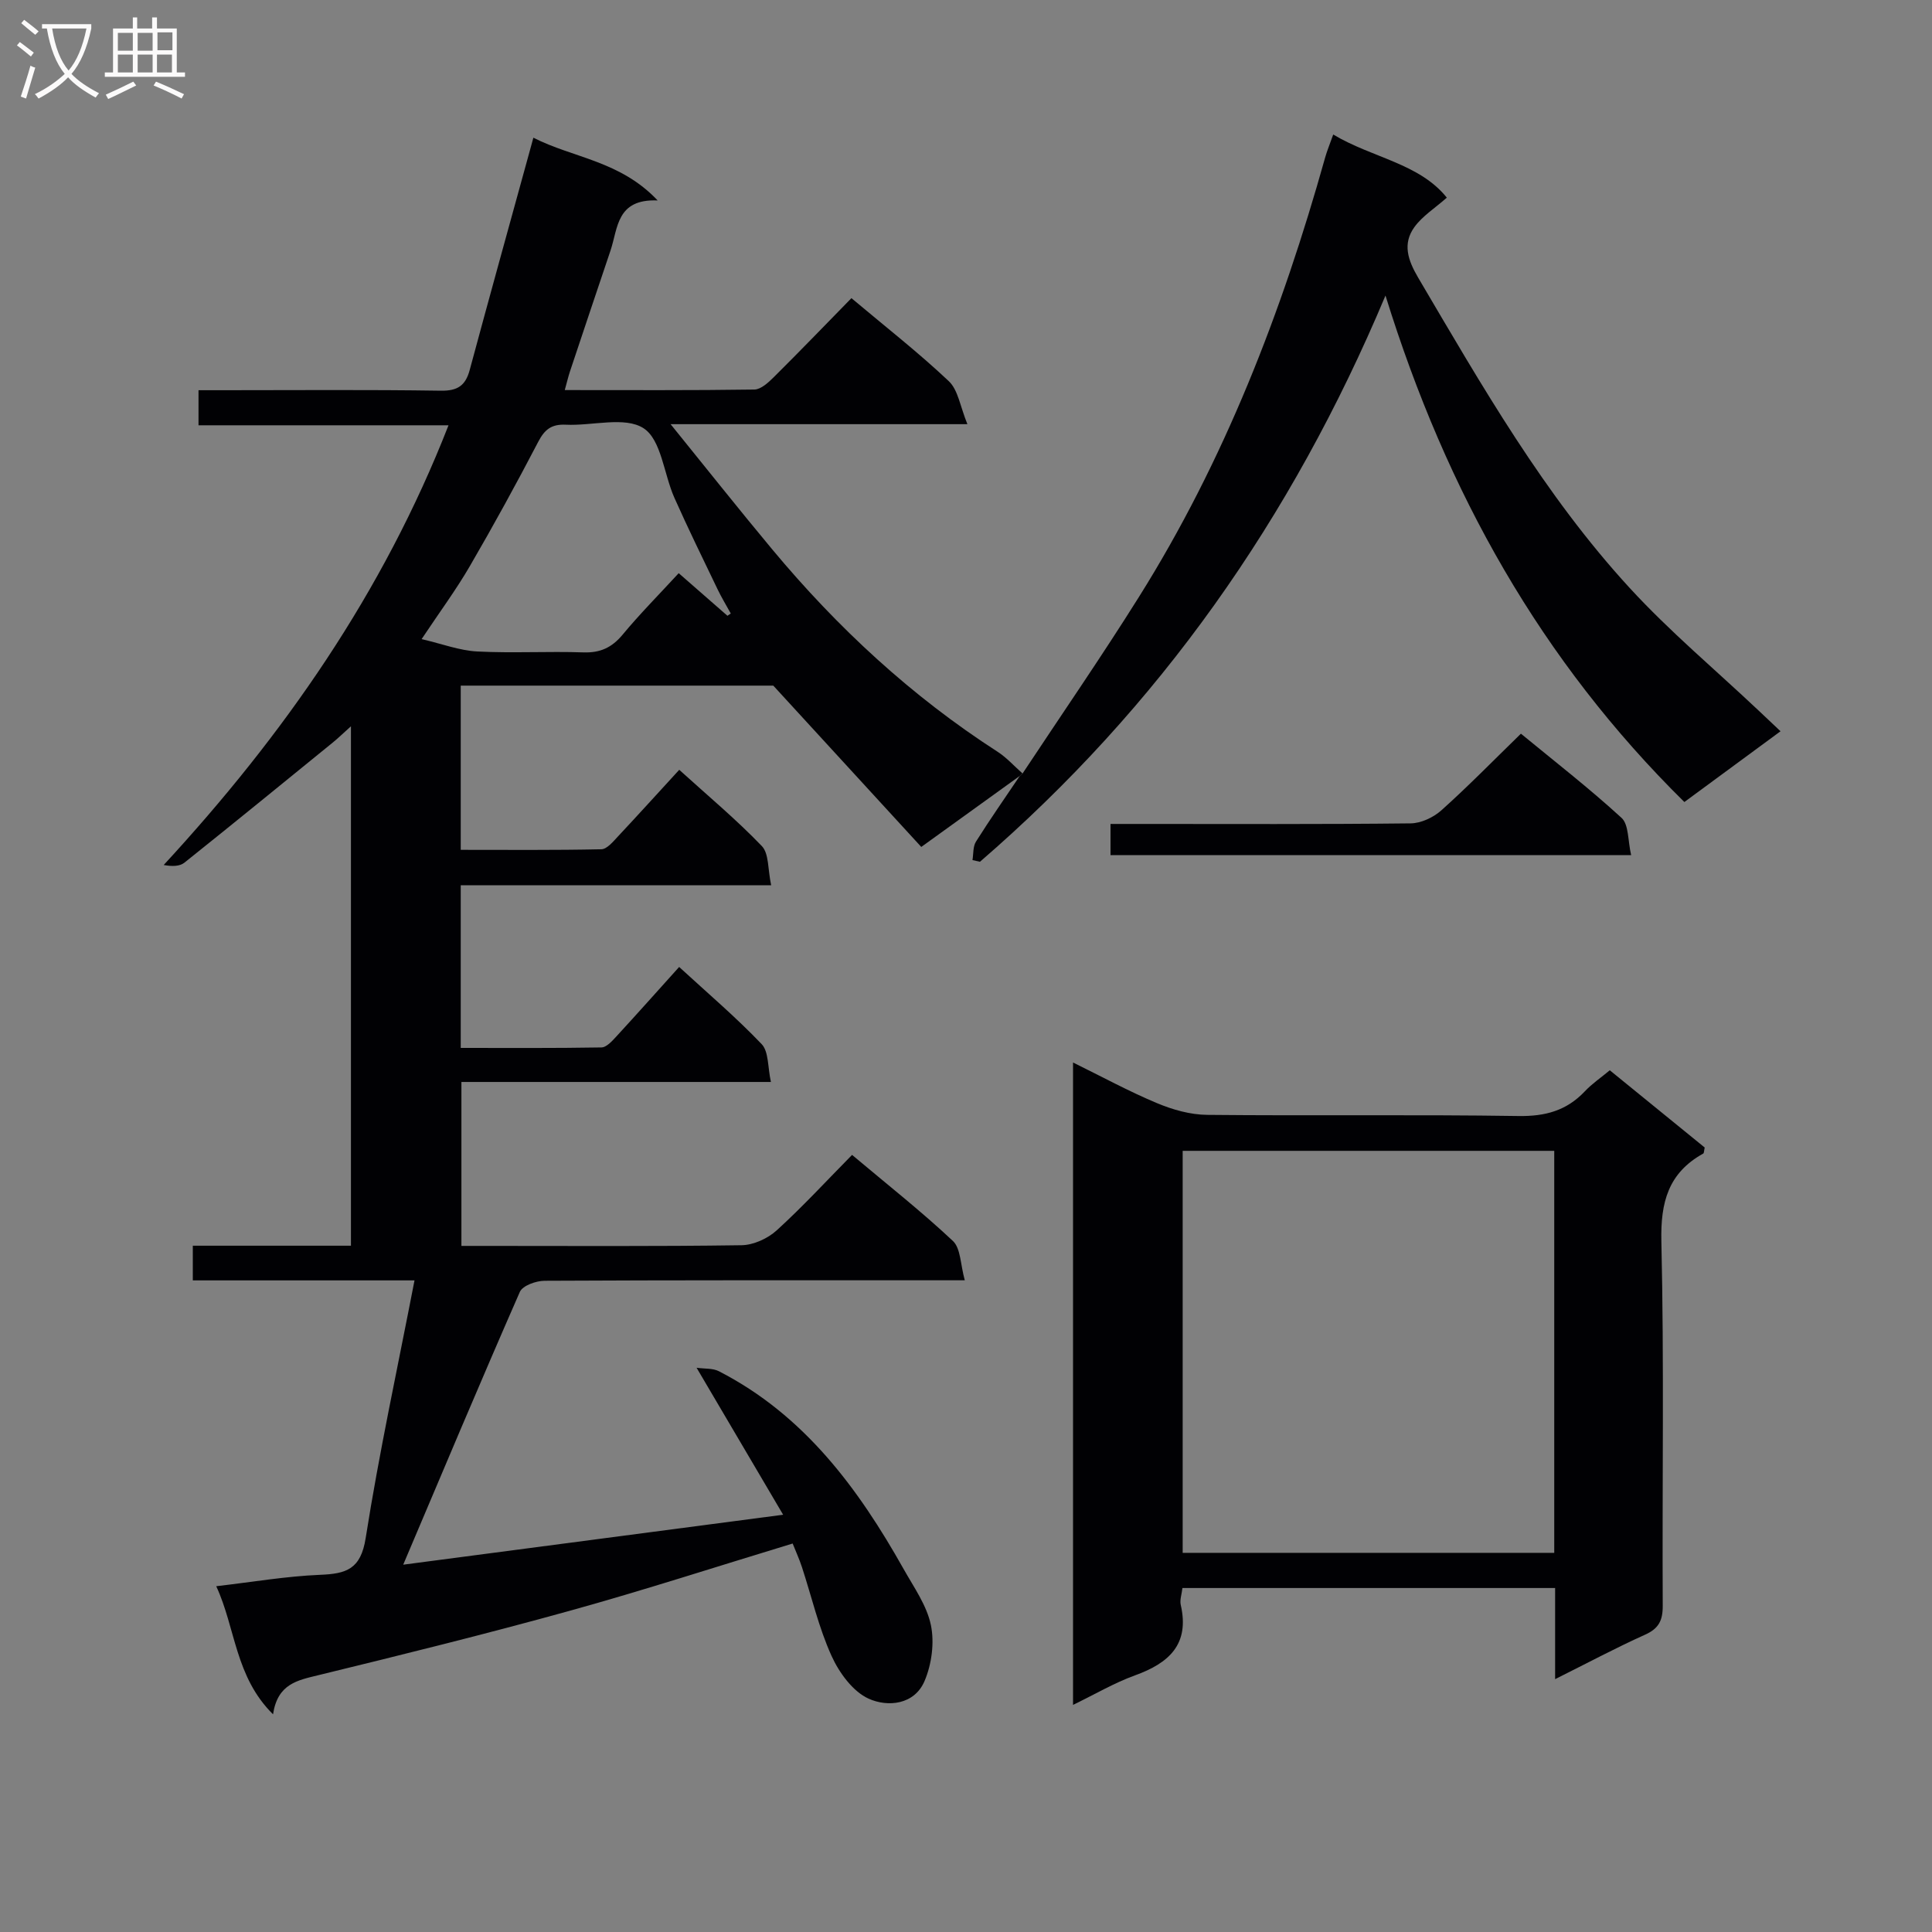 <svg enable-background="new 0 0 400 400" viewBox="0 0 400 400" xmlns="http://www.w3.org/2000/svg"><rect x="0" y="0" width="400" height="400" fill="#808080" stroke="none"/><g fill="#010104"><path d="m211.14 160.64c-6.47 4.66-12.94 9.33-20.4 14.71-10.29-11.21-20.58-22.44-30.64-33.4-21.25 0-42.83 0-64.71 0v34c9.63 0 19.38.09 29.12-.12 1.16-.03 2.42-1.57 3.41-2.63 4.19-4.47 8.3-9.02 12.71-13.82 5.93 5.38 11.82 10.29 17.1 15.79 1.5 1.56 1.22 4.82 1.93 8.11-21.87 0-42.92 0-64.27 0v33.68c9.65 0 19.4.07 29.14-.1 1.04-.02 2.2-1.32 3.06-2.25 4.28-4.65 8.49-9.38 13.02-14.41 5.8 5.33 11.73 10.37 17.08 15.97 1.49 1.56 1.24 4.78 1.92 7.84-21.78 0-42.71 0-64.08 0v33.94h4.52c17.83 0 35.66.12 53.49-.14 2.46-.04 5.4-1.38 7.26-3.07 5.39-4.9 10.34-10.29 15.61-15.63 7.29 6.13 14.35 11.69 20.88 17.82 1.63 1.53 1.55 4.9 2.46 8.14-2.95 0-4.74 0-6.53 0-26.83 0-53.66-.04-80.48.1-1.76.01-4.54 1-5.11 2.3-8.19 18.67-16.08 37.46-24.15 56.48 25.35-3.33 51.25-6.74 78.66-10.34-6.02-10.22-11.67-19.82-17.92-30.43 1.67.24 3.36.07 4.62.72 17.64 9.06 28.83 24.21 38.25 40.96 2.11 3.76 4.79 7.51 5.64 11.59.76 3.65.17 8.09-1.3 11.56-2.1 4.98-7.65 5.46-11.57 3.69-3.29-1.48-6.13-5.39-7.71-8.89-2.65-5.85-4.11-12.23-6.12-18.37-.56-1.7-1.31-3.33-1.92-4.87-15.62 4.74-30.73 9.65-46.02 13.89-17.27 4.79-34.68 9.1-52.1 13.35-4.36 1.07-8.51 1.76-9.46 8.12-7.88-7.79-7.73-17.82-11.76-26.52 7.49-.87 14.48-2.07 21.5-2.36 5.43-.22 8.42-1.14 9.44-7.61 2.78-17.68 6.6-35.2 10.11-53.35-15.45 0-30.53 0-45.9 0 0-2.56 0-4.61 0-7.18h32.74c0-35.92 0-71.32 0-107.54-1.57 1.41-2.68 2.49-3.88 3.46-10.18 8.28-20.34 16.58-30.59 24.77-.97.77-2.51.82-4.3.49 24.85-26.94 45.39-56.3 58.97-91.04-17.49 0-34.51 0-51.76 0 0-2.52 0-4.46 0-7.26h5.17c15 0 30-.13 44.99.1 3.46.05 5.1-1.03 5.98-4.26 4.1-15.22 8.32-30.4 12.5-45.6.17-.63.34-1.26.69-2.52 8.25 4.21 17.95 4.75 25.73 12.99-8.57-.36-8.2 5.76-9.77 10.4-2.82 8.34-5.61 16.7-8.4 25.05-.35 1.06-.6 2.15-1.06 3.81 13.38 0 26.32.08 39.25-.11 1.35-.02 2.88-1.43 4-2.54 5.42-5.38 10.72-10.88 16.1-16.38 7.04 5.92 13.88 11.26 20.16 17.19 1.94 1.83 2.36 5.27 3.85 8.9-21 0-40.56 0-61.45 0 7.51 9.27 14.17 17.68 21.04 25.92 13.51 16.22 28.84 30.42 46.64 41.89 1.91 1.23 3.47 3 5.2 4.52-.24.17-.42.32-.58.49zm-60.53-33.15c.23-.16.46-.31.69-.47-.93-1.69-1.94-3.35-2.77-5.09-3.01-6.27-6.08-12.52-8.91-18.88-2.18-4.9-2.69-11.99-6.37-14.38-3.88-2.52-10.64-.47-16.12-.74-2.93-.14-4.36.97-5.69 3.53-4.53 8.69-9.24 17.29-14.17 25.76-2.82 4.86-6.18 9.4-9.98 15.1 4.29 1 7.86 2.37 11.49 2.56 7.31.38 14.66-.06 21.98.19 3.49.12 5.89-.97 8.12-3.64 3.6-4.34 7.59-8.36 11.64-12.76 3.47 3.04 6.78 5.93 10.09 8.82z"/><path d="m321.97 347.65c0-6.89 0-12.7 0-18.87-25.79 0-51.33 0-77.16 0-.14 1.28-.58 2.46-.35 3.49 1.88 8.2-2.46 12.06-9.48 14.6-4.3 1.56-8.3 3.92-12.82 6.11 0-44.4 0-88.29 0-133 5.93 2.91 11.52 5.96 17.35 8.4 3.26 1.37 6.93 2.41 10.42 2.44 21.48.22 42.97-.09 64.44.24 5.56.09 9.98-1.11 13.77-5.13 1.46-1.55 3.26-2.77 5.15-4.34 6.71 5.46 13.25 10.78 19.65 15.99-.15.68-.13 1.15-.3 1.25-7.23 4.01-8.86 10.07-8.67 18.18.58 25.13.15 50.29.28 75.43.02 3.08-.83 4.75-3.71 6.03-6 2.7-11.81 5.81-18.57 9.18zm-.18-109.38c-25.84 0-51.27 0-76.93 0v83.23h76.93c0-27.77 0-55.22 0-83.23z"/><path d="m211.14 160.64c.17-.17.35-.32.54-.45 8.05-12.17 16.35-24.2 24.1-36.56 17.72-28.24 29.61-59.01 38.57-90.99.39-1.4.96-2.75 1.68-4.79 8.09 4.85 17.8 5.95 23.52 13.07-2.5 2.21-5.07 3.82-6.71 6.09-2.5 3.47-1.36 6.85.79 10.5 13.18 22.37 26.09 44.96 43.75 64.19 8.3 9.04 17.79 16.98 26.74 25.43 1.42 1.34 2.84 2.69 4.52 4.27-6.82 5.02-13.22 9.73-19.91 14.65-29.61-29.2-49.21-63.99-61.88-104.86-19.47 46.37-46.97 85.27-83.96 117.23-.52-.12-1.03-.23-1.55-.35.22-1.29.08-2.81.73-3.83 2.9-4.61 6.03-9.08 9.07-13.6z"/><path d="m229.92 170.59h6.15c18.66 0 37.32.09 55.98-.12 2.16-.02 4.73-1.23 6.38-2.71 5.57-4.99 10.81-10.36 16.46-15.86 6.89 5.67 14.11 11.27 20.83 17.43 1.53 1.4 1.29 4.73 1.99 7.71-36.42 0-71.95 0-107.79 0 0-1.98 0-3.74 0-6.45z"/></g><path d="m6.4 11.7c-1-.8-1.9-1.6-2.9-2.3l.6-.7c.9.7 1.9 1.4 2.9 2.2zm-2.1 8.3c.7-2.1 1.4-4.2 2-6.4.2.1.6.3 1 .4-.7 2.3-1.3 4.4-1.9 6.4zm3-12.8c-1.1-.9-2.1-1.7-2.9-2.4l.6-.7c1 .8 2 1.5 3 2.4zm1.4-1.3v-.9h10.2v.9c-.9 4.2-2.3 7.3-4.1 9.4 1.3 1.4 3.2 2.7 5.7 4-.2.2-.4.5-.7.9-2.5-1.4-4.4-2.7-5.7-4.2-1.4 1.5-3.5 3-6.1 4.4 0 0 0 0-.1-.1-.3-.4-.5-.7-.7-.8 2.7-1.3 4.7-2.8 6.2-4.2-1.8-2.2-3-5.3-3.7-9.4zm9.2 0h-7.1c.6 3.8 1.7 6.7 3.4 8.7 1.7-2 2.9-4.8 3.7-8.7z" fill="#fbfafa"/><path d="m31.6 3.6h.9v2.3h4.1v9.1h1.7v.9h-16.6v-.9h1.7v-9.1h4.1v-2.3h.9v2.3h3.1v-2.3zm-4 13.3.6.8c-1.9.9-3.8 1.9-5.8 2.8-.2-.3-.3-.6-.5-.9 2-.9 3.9-1.8 5.7-2.7zm-3.2-10.1v3.7h3.1v-3.7zm0 4.5v3.7h3.1v-3.7zm4.1-4.5v3.7h3.1v-3.7zm0 4.5v3.7h3.1v-3.7zm9.1 9.1c-2.1-1.1-4.1-2-5.8-2.7l.5-.8c2.2.9 4.1 1.8 5.8 2.6zm-1.9-13.7h-3.1v3.7h3.1v-3.6zm-3.2 4.6v3.7h3.1v-3.7z" fill="#fbfafa"/></svg>